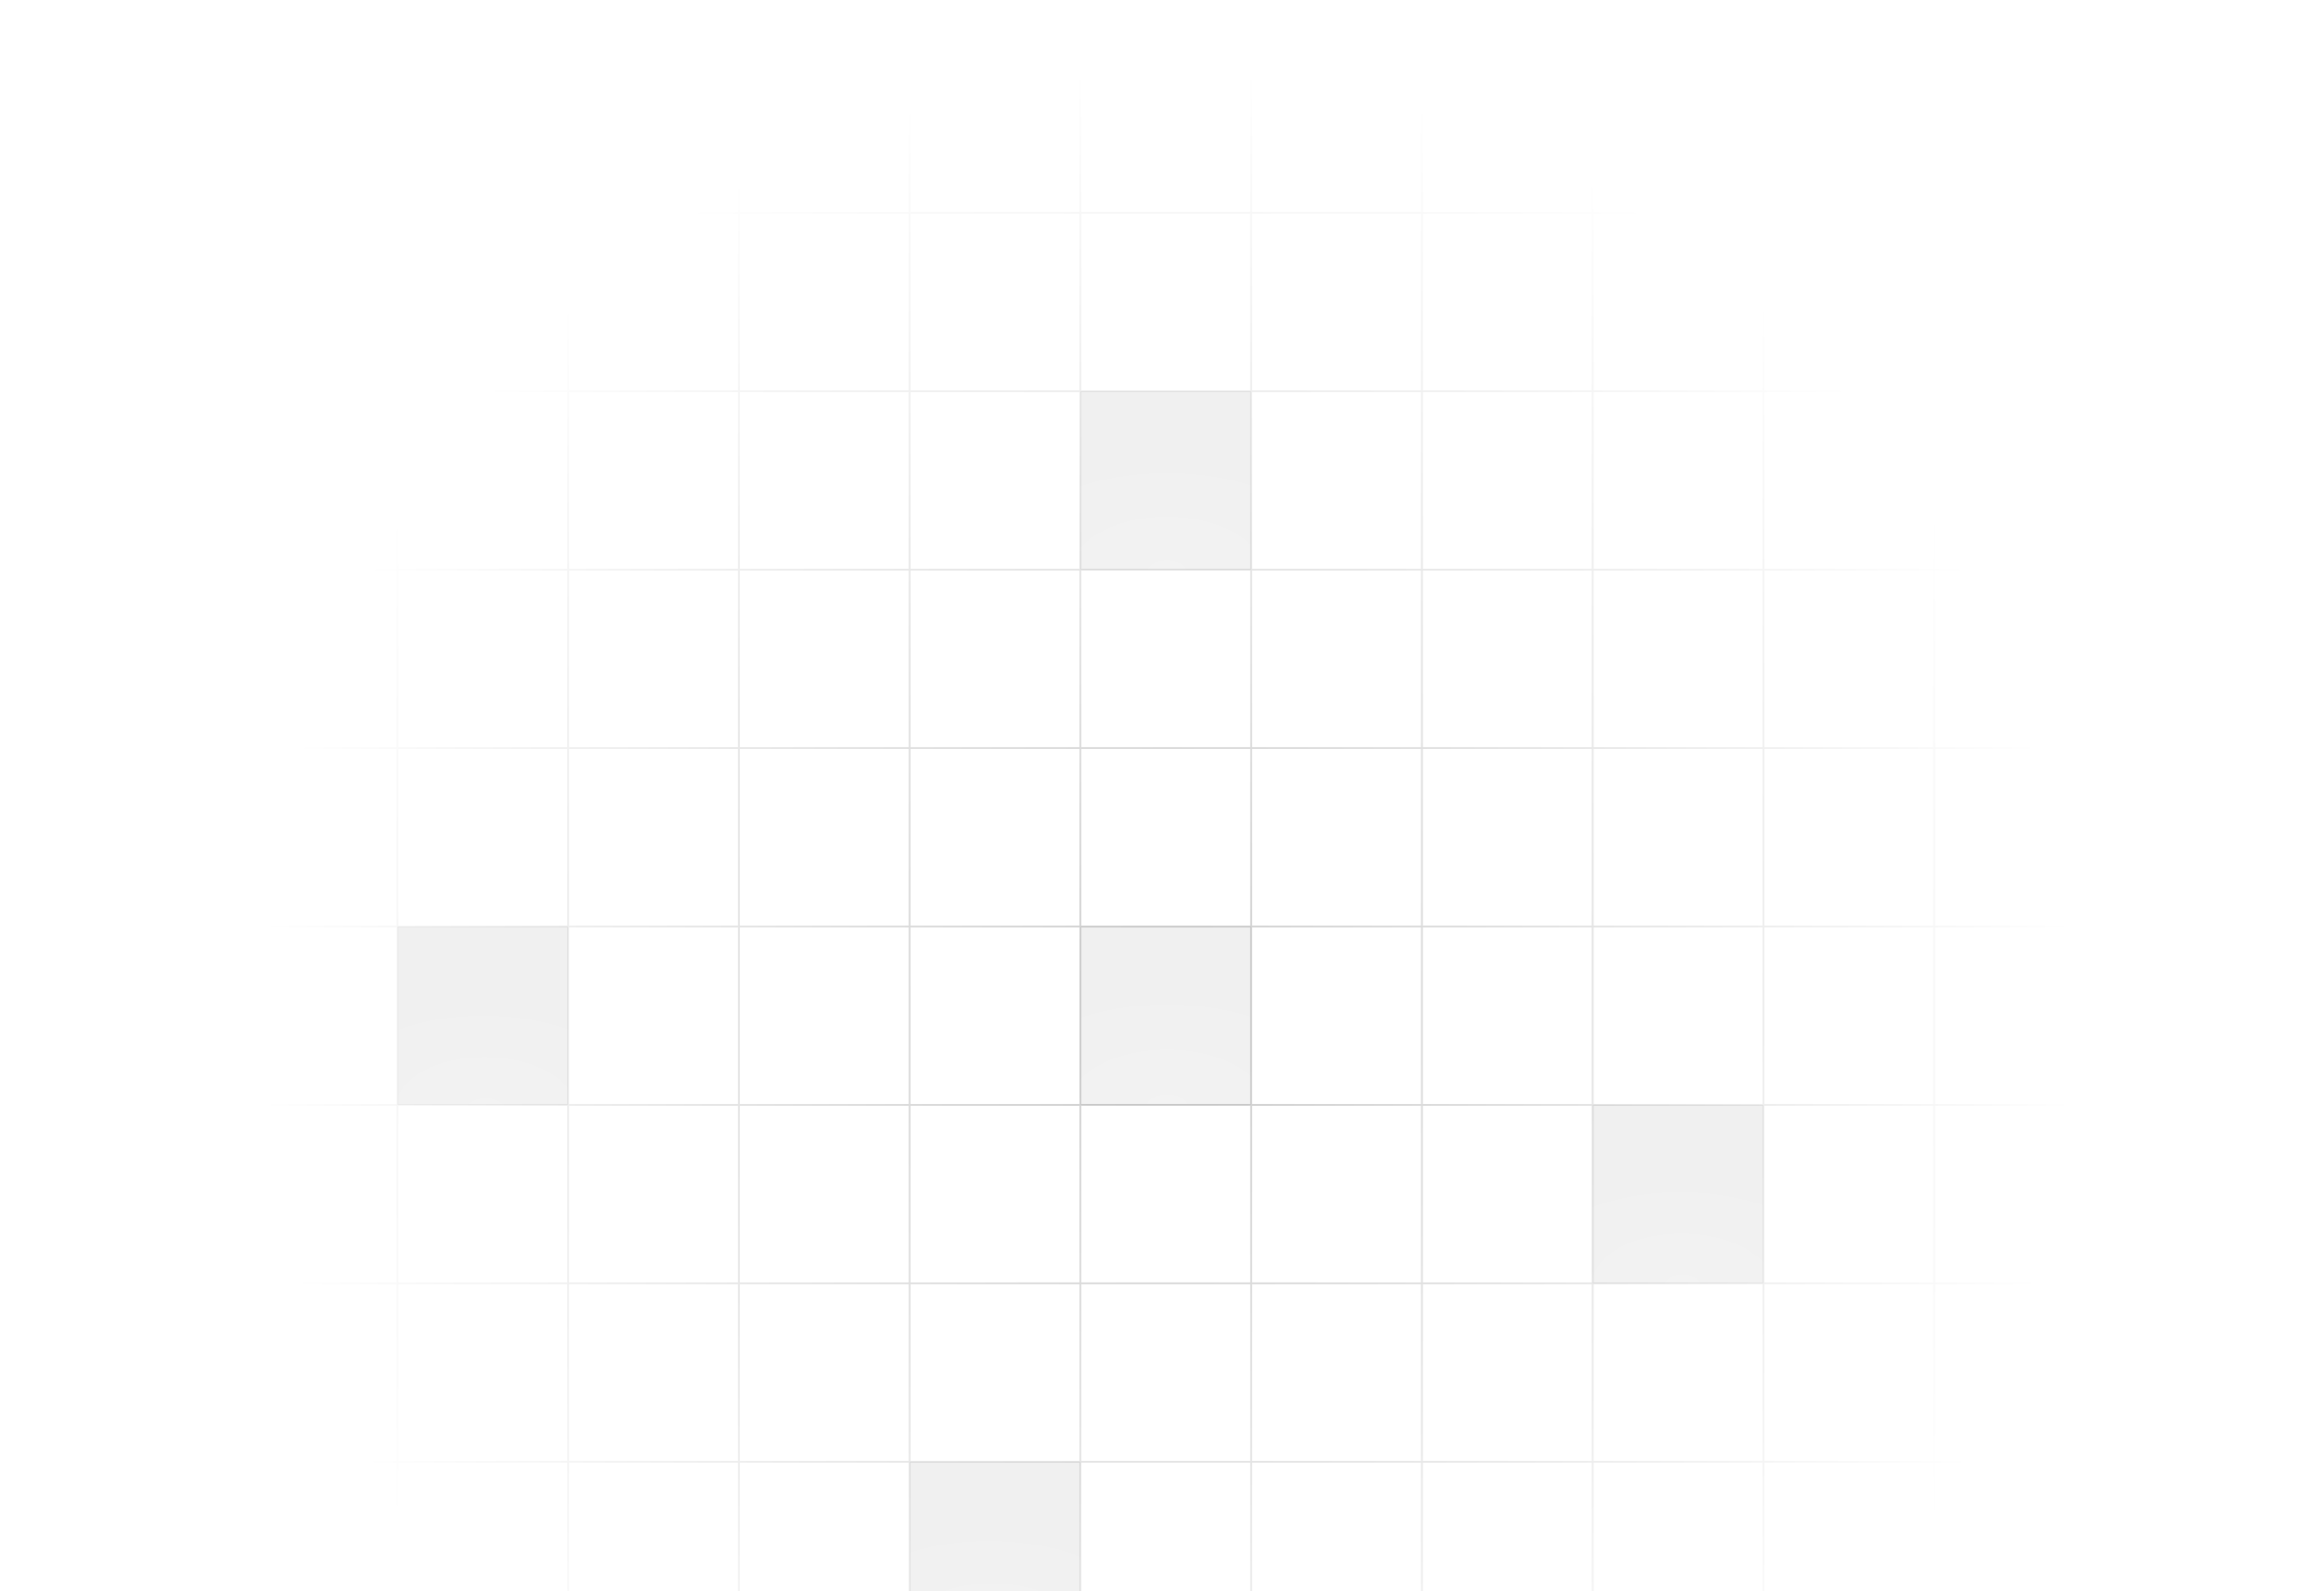 <svg width="1260" height="863" viewBox="0 0 1260 863" fill="none" xmlns="http://www.w3.org/2000/svg">
<path d="M308.031 502.47H215.452V599.235H308.031V502.47Z" fill="url(#paint0_radial_1_67)" fill-opacity="0.06"/>
<path d="M678.346 212.176H585.767V308.941H678.346V212.176Z" fill="url(#paint1_radial_1_67)" fill-opacity="0.06"/>
<path d="M585.767 792.762H493.188V889.527H585.767V792.762Z" fill="url(#paint2_radial_1_67)" fill-opacity="0.06"/>
<path d="M956.083 599.234H863.504V695.998H956.083V599.234Z" fill="url(#paint3_radial_1_67)" fill-opacity="0.06"/>
<path d="M678.347 502.47H585.768V599.235H678.347V502.47Z" fill="url(#paint4_radial_1_67)" fill-opacity="0.06"/>
<path d="M30.293 -174.881H-62.286V-78.116M30.293 -174.881V-78.116M30.293 -174.881H122.872M-62.286 -78.116H30.293M-62.286 -78.116V18.648M30.293 -78.116H122.872M30.293 -78.116V18.648M122.872 -174.881V-78.116M122.872 -174.881H215.451M122.872 -78.116H215.451M122.872 -78.116V18.648M30.293 18.648H-62.286M30.293 18.648H122.872M30.293 18.648V115.412M-62.286 18.648V115.412M215.451 -174.881V-78.116M215.451 -174.881H308.03M215.451 -78.116H308.03M215.451 -78.116V18.648M122.872 18.648H215.451M122.872 18.648V115.412M308.03 -174.881V-78.116M308.03 -174.881H400.609M308.03 -78.116H400.609M308.03 -78.116V18.648M215.451 18.648H308.03M215.451 18.648V115.412M400.609 -174.881V-78.116M400.609 -174.881H493.188M400.609 -78.116H493.188M400.609 -78.116V18.648M308.03 18.648H400.609M308.03 18.648V115.412M493.188 -174.881V-78.116M493.188 -174.881H585.767M493.188 -78.116H585.767M493.188 -78.116V18.648M400.609 18.648H493.188M400.609 18.648V115.412M585.767 -174.881V-78.116M585.767 -174.881H678.346M585.767 -78.116H678.346M585.767 -78.116V18.648M493.188 18.648H585.767M493.188 18.648V115.412M678.346 -174.881V-78.116M678.346 -174.881H770.925M678.346 -78.116H770.925M678.346 -78.116V18.648M585.767 18.648H678.346M585.767 18.648V115.412M770.925 -174.881V-78.116M770.925 -174.881H863.505M770.925 -78.116H863.505M770.925 -78.116V18.648M678.346 18.648H770.925M678.346 18.648V115.412M863.505 -174.881V-78.116M863.505 -174.881H956.084M863.505 -78.116H956.084M863.505 -78.116V18.648M770.925 18.648H863.505M770.925 18.648V115.412M956.084 -174.881V-78.116M956.084 -174.881H1048.66M956.084 -78.116H1048.66M956.084 -78.116V18.648M863.505 18.648H956.084M863.505 18.648V115.412M1048.66 -174.881V-78.116M1048.66 -174.881H1141.24M1048.66 -78.116H1141.24M1048.66 -78.116V18.648M956.084 18.648H1048.66M956.084 18.648V115.412M1141.24 -174.881V-78.116M1141.24 -174.881H1233.82M1141.24 -78.116H1233.82M1141.24 -78.116V18.648M1048.66 18.648H1141.24M1048.66 18.648V115.412M1233.82 -174.881V-78.116M1233.82 -174.881H1326.4V-78.116M1233.82 -78.116H1326.4M1233.82 -78.116V18.648M1141.24 18.648H1233.82M1141.24 18.648V115.412M1326.4 -78.116V18.648M1233.82 18.648H1326.4M1233.82 18.648V115.412M1326.4 18.648V115.412M30.293 115.412H-62.286M30.293 115.412H122.872M30.293 115.412V212.176M-62.286 115.412V212.176M122.872 115.412H215.451M122.872 115.412V212.176M215.451 115.412H308.03M215.451 115.412V212.176M308.03 115.412H400.609M308.03 115.412V212.176M400.609 115.412H493.188M400.609 115.412V212.176M493.188 115.412H585.767M493.188 115.412V212.176M585.767 115.412H678.346M585.767 115.412V212.176M678.346 115.412H770.925M678.346 115.412V212.176M770.925 115.412H863.505M770.925 115.412V212.176M863.505 115.412H956.084M863.505 115.412V212.176M956.084 115.412H1048.66M956.084 115.412V212.176M1048.66 115.412H1141.24M1048.66 115.412V212.176M1141.24 115.412H1233.82M1141.24 115.412V212.176M1233.82 115.412H1326.4M1233.82 115.412V212.176M1326.4 115.412V212.176M30.293 212.176H-62.286M30.293 212.176H122.872M30.293 212.176V308.941M-62.286 212.176V308.941M122.872 212.176H215.451M122.872 212.176V308.941M215.451 212.176H308.03M215.451 212.176V308.941M308.03 212.176H400.609M308.03 212.176V308.941M400.609 212.176H493.188M400.609 212.176V308.941M493.188 212.176H585.767M493.188 212.176V308.941M585.767 212.176H678.346M585.767 212.176V308.941M678.346 212.176H770.925M678.346 212.176V308.941M770.925 212.176H863.505M770.925 212.176V308.941M863.505 212.176H956.084M863.505 212.176V308.941M956.084 212.176H1048.66M956.084 212.176V308.941M1048.66 212.176H1141.24M1048.66 212.176V308.941M1141.24 212.176H1233.82M1141.24 212.176V308.941M1233.82 212.176H1326.4M1233.82 212.176V308.941M1326.4 212.176V308.941M30.293 308.941H-62.286M30.293 308.941H122.872M30.293 308.941V405.706M-62.286 308.941V405.706M122.872 308.941H215.451M122.872 308.941V405.706M215.451 308.941H308.03M215.451 308.941V405.706M308.03 308.941H400.609M308.03 308.941V405.706M400.609 308.941H493.188M400.609 308.941V405.706M493.188 308.941H585.767M493.188 308.941V405.706M585.767 308.941H678.346M585.767 308.941V405.706M678.346 308.941H770.925M678.346 308.941V405.706M770.925 308.941H863.505M770.925 308.941V405.706M863.505 308.941H956.084M863.505 308.941V405.706M956.084 308.941H1048.66M956.084 308.941V405.706M1048.66 308.941H1141.24M1048.66 308.941V405.706M1141.24 308.941H1233.82M1141.24 308.941V405.706M1233.82 308.941H1326.4M1233.82 308.941V405.706M1326.4 308.941V405.706M30.293 405.706H-62.286M30.293 405.706H122.872M30.293 405.706V502.469M-62.286 405.706V502.469M122.872 405.706H215.451M122.872 405.706V502.469M215.451 405.706H308.03M215.451 405.706V502.469M308.03 405.706H400.609M308.03 405.706V502.469M400.609 405.706H493.188M400.609 405.706V502.469M493.188 405.706H585.767M493.188 405.706V502.469M585.767 405.706H678.346M585.767 405.706V502.469M678.346 405.706H770.925M678.346 405.706V502.469M770.925 405.706H863.505M770.925 405.706V502.469M863.505 405.706H956.084M863.505 405.706V502.469M956.084 405.706H1048.66M956.084 405.706V502.469M1048.66 405.706H1141.24M1048.66 405.706V502.469M1141.24 405.706H1233.82M1141.24 405.706V502.469M1233.82 405.706H1326.4M1233.82 405.706V502.469M1326.4 405.706V502.469M30.293 502.469H-62.286M30.293 502.469H122.872M30.293 502.469V599.234M-62.286 502.469V599.234M122.872 502.469H215.451M122.872 502.469V599.234M215.451 502.469H308.03M215.451 502.469V599.234M308.03 502.469H400.609M308.03 502.469V599.234M400.609 502.469H493.188M400.609 502.469V599.234M493.188 502.469H585.767M493.188 502.469V599.234M585.767 502.469H678.346M585.767 502.469V599.234M678.346 502.469H770.925M678.346 502.469V599.234M770.925 502.469H863.505M770.925 502.469V599.234M863.505 502.469H956.084M863.505 502.469V599.234M956.084 502.469H1048.66M956.084 502.469V599.234M1048.66 502.469H1141.24M1048.66 502.469V599.234M1141.24 502.469H1233.82M1141.24 502.469V599.234M1233.82 502.469H1326.4M1233.82 502.469V599.234M1326.4 502.469V599.234M30.293 599.234H-62.286M30.293 599.234H122.872M30.293 599.234V695.998M-62.286 599.234V695.998M122.872 599.234H215.451M122.872 599.234V695.998M215.451 599.234H308.03M215.451 599.234V695.998M308.03 599.234H400.609M308.03 599.234V695.998M400.609 599.234H493.188M400.609 599.234V695.998M493.188 599.234H585.767M493.188 599.234V695.998M585.767 599.234H678.346M585.767 599.234V695.998M678.346 599.234H770.925M678.346 599.234V695.998M770.925 599.234H863.505M770.925 599.234V695.998M863.505 599.234H956.084M863.505 599.234V695.998M956.084 599.234H1048.66M956.084 599.234V695.998M1048.66 599.234H1141.24M1048.66 599.234V695.998M1141.24 599.234H1233.82M1141.24 599.234V695.998M1233.82 599.234H1326.4M1233.82 599.234V695.998M1326.4 599.234V695.998M30.293 695.998H-62.286M30.293 695.998H122.872M30.293 695.998V792.763M-62.286 695.998V792.763M122.872 695.998H215.451M122.872 695.998V792.763M215.451 695.998H308.03M215.451 695.998V792.763M308.03 695.998H400.609M308.03 695.998V792.763M400.609 695.998H493.188M400.609 695.998V792.763M493.188 695.998H585.767M493.188 695.998V792.763M585.767 695.998H678.346M585.767 695.998V792.763M678.346 695.998H770.925M678.346 695.998V792.763M770.925 695.998H863.505M770.925 695.998V792.763M863.505 695.998H956.084M863.505 695.998V792.763M956.084 695.998H1048.66M956.084 695.998V792.763M1048.66 695.998H1141.24M1048.66 695.998V792.763M1141.24 695.998H1233.82M1141.24 695.998V792.763M1233.82 695.998H1326.4M1233.82 695.998V792.763M1326.4 695.998V792.763M30.293 792.763H-62.286M30.293 792.763H122.872M30.293 792.763V889.528M-62.286 792.763V889.528M122.872 792.763H215.451M122.872 792.763V889.528M215.451 792.763H308.03M215.451 792.763V889.528M308.03 792.763H400.609M308.03 792.763V889.528M400.609 792.763H493.188M400.609 792.763V889.528M493.188 792.763H585.767M493.188 792.763V889.528M585.767 792.763H678.346M585.767 792.763V889.528M678.346 792.763H770.925M678.346 792.763V889.528M770.925 792.763H863.505M770.925 792.763V889.528M863.505 792.763H956.084M863.505 792.763V889.528M956.084 792.763H1048.66M956.084 792.763V889.528M1048.66 792.763H1141.24M1048.66 792.763V889.528M1141.24 792.763H1233.82M1141.24 792.763V889.528M1233.82 792.763H1326.4M1233.82 792.763V889.528M1326.4 792.763V889.528M30.293 889.528H-62.286M30.293 889.528H122.872M30.293 889.528V986.291M-62.286 889.528V986.291M122.872 889.528H215.451M122.872 889.528V986.291M215.451 889.528H308.03M215.451 889.528V986.291M308.03 889.528H400.609M308.03 889.528V986.291M400.609 889.528H493.188M400.609 889.528V986.291M493.188 889.528H585.767M493.188 889.528V986.291M585.767 889.528H678.346M585.767 889.528V986.291M678.346 889.528H770.925M678.346 889.528V986.291M770.925 889.528H863.505M770.925 889.528V986.291M863.505 889.528H956.084M863.505 889.528V986.291M956.084 889.528H1048.66M956.084 889.528V986.291M1048.66 889.528H1141.24M1048.66 889.528V986.291M1141.24 889.528H1233.82M1141.24 889.528V986.291M1233.82 889.528H1326.4M1233.82 889.528V986.291M1326.4 889.528V986.291M30.293 986.291H-62.286M30.293 986.291H122.872M30.293 986.291V1083.06M-62.286 986.291V1083.06M122.872 986.291H215.451M122.872 986.291V1083.06M215.451 986.291H308.03M215.451 986.291V1083.06M308.03 986.291H400.609M308.03 986.291V1083.06M400.609 986.291H493.188M400.609 986.291V1083.06M493.188 986.291H585.767M493.188 986.291V1083.06M585.767 986.291H678.346M585.767 986.291V1083.06M678.346 986.291H770.925M678.346 986.291V1083.06M770.925 986.291H863.505M770.925 986.291V1083.06M863.505 986.291H956.084M863.505 986.291V1083.06M956.084 986.291H1048.66M956.084 986.291V1083.06M1048.66 986.291H1141.24M1048.66 986.291V1083.06M1141.24 986.291H1233.82M1141.24 986.291V1083.06M1233.82 986.291H1326.4M1233.82 986.291V1083.06M1326.4 986.291V1083.06M30.293 1083.06H-62.286M30.293 1083.06H122.872M30.293 1083.06V1179.82M-62.286 1083.06V1179.82M122.872 1083.06H215.451M122.872 1083.06V1179.82M215.451 1083.06H308.03M215.451 1083.06V1179.82M308.03 1083.06H400.609M308.03 1083.06V1179.82M400.609 1083.06H493.188M400.609 1083.06V1179.82M493.188 1083.06H585.767M493.188 1083.06V1179.82M585.767 1083.06H678.346M585.767 1083.06V1179.82M678.346 1083.06H770.925M678.346 1083.06V1179.82M770.925 1083.06H863.505M770.925 1083.06V1179.82M863.505 1083.06H956.084M863.505 1083.06V1179.82M956.084 1083.06H1048.66M956.084 1083.06V1179.82M1048.66 1083.06H1141.24M1048.66 1083.06V1179.82M1141.24 1083.06H1233.82M1141.24 1083.06V1179.82M1233.82 1083.06H1326.4M1233.82 1083.06V1179.82M1326.4 1083.06V1179.82M30.293 1179.82H-62.286M30.293 1179.82H122.872M30.293 1179.82V1276.58M-62.286 1179.82V1276.58H30.293M122.872 1179.82H215.451M122.872 1179.82V1276.58M215.451 1179.82H308.03M215.451 1179.82V1276.58M308.03 1179.82H400.609M308.03 1179.82V1276.58M400.609 1179.82H493.188M400.609 1179.82V1276.58M493.188 1179.82H585.767M493.188 1179.82V1276.58M585.767 1179.82H678.346M585.767 1179.82V1276.58M678.346 1179.82H770.925M678.346 1179.82V1276.58M770.925 1179.82H863.505M770.925 1179.82V1276.58M863.505 1179.82H956.084M863.505 1179.82V1276.58M956.084 1179.82H1048.66M956.084 1179.82V1276.58M1048.66 1179.82H1141.24M1048.66 1179.82V1276.58M1141.24 1179.82H1233.82M1141.24 1179.82V1276.58M1233.82 1179.82H1326.4M1233.82 1179.82V1276.58M1326.4 1179.82V1276.58H1233.82M30.293 1276.58H122.872M122.872 1276.58H215.451M215.451 1276.58H308.03M308.03 1276.58H400.609M400.609 1276.58H493.188M493.188 1276.58H585.767M585.767 1276.58H678.346M678.346 1276.58H770.925M770.925 1276.58H863.505M863.505 1276.58H956.084M956.084 1276.58H1048.66M1048.66 1276.58H1141.24M1141.24 1276.58H1233.82" stroke="url(#paint5_radial_1_67)" stroke-opacity="0.2"/>
<defs>
<radialGradient id="paint0_radial_1_67" cx="0" cy="0" r="1" gradientUnits="userSpaceOnUse" gradientTransform="translate(263.361 601.534) rotate(90.677) scale(68.587 119.024)">
<stop stopColor="white" stop-opacity="0.8"/>
<stop offset="1" stopColor="#05041F"/>
</radialGradient>
<radialGradient id="paint1_radial_1_67" cx="0" cy="0" r="1" gradientUnits="userSpaceOnUse" gradientTransform="translate(632.686 310.266) rotate(90) scale(72.815 126.361)">
<stop stopColor="white" stop-opacity="0.8"/>
<stop offset="1" stopColor="#05041F"/>
</radialGradient>
<radialGradient id="paint2_radial_1_67" cx="0" cy="0" r="1" gradientUnits="userSpaceOnUse" gradientTransform="translate(539.591 887.716) rotate(91.981) scale(70.317 122.039)">
<stop stopColor="white" stop-opacity="0.8"/>
<stop offset="1" stopColor="#05041F"/>
</radialGradient>
<radialGradient id="paint3_radial_1_67" cx="0" cy="0" r="1" gradientUnits="userSpaceOnUse" gradientTransform="translate(912.224 697.208) rotate(90.677) scale(68.587 119.024)">
<stop stopColor="white" stop-opacity="0.8"/>
<stop offset="1" stopColor="#05041F"/>
</radialGradient>
<radialGradient id="paint4_radial_1_67" cx="0" cy="0" r="1" gradientUnits="userSpaceOnUse" gradientTransform="translate(632.751 599.839) rotate(90) scale(74.509 129.299)">
<stop stopColor="white" stop-opacity="0.8"/>
<stop offset="1" stopColor="#05041F"/>
</radialGradient>
<radialGradient id="paint5_radial_1_67" cx="0" cy="0" r="1" gradientUnits="userSpaceOnUse" gradientTransform="translate(632.832 551.457) rotate(90) scale(513.94 491.711)">
<stop stopColor="white"/>
<stop offset="1" stopColor="white" stop-opacity="0"/>
</radialGradient>
</defs>
</svg>
